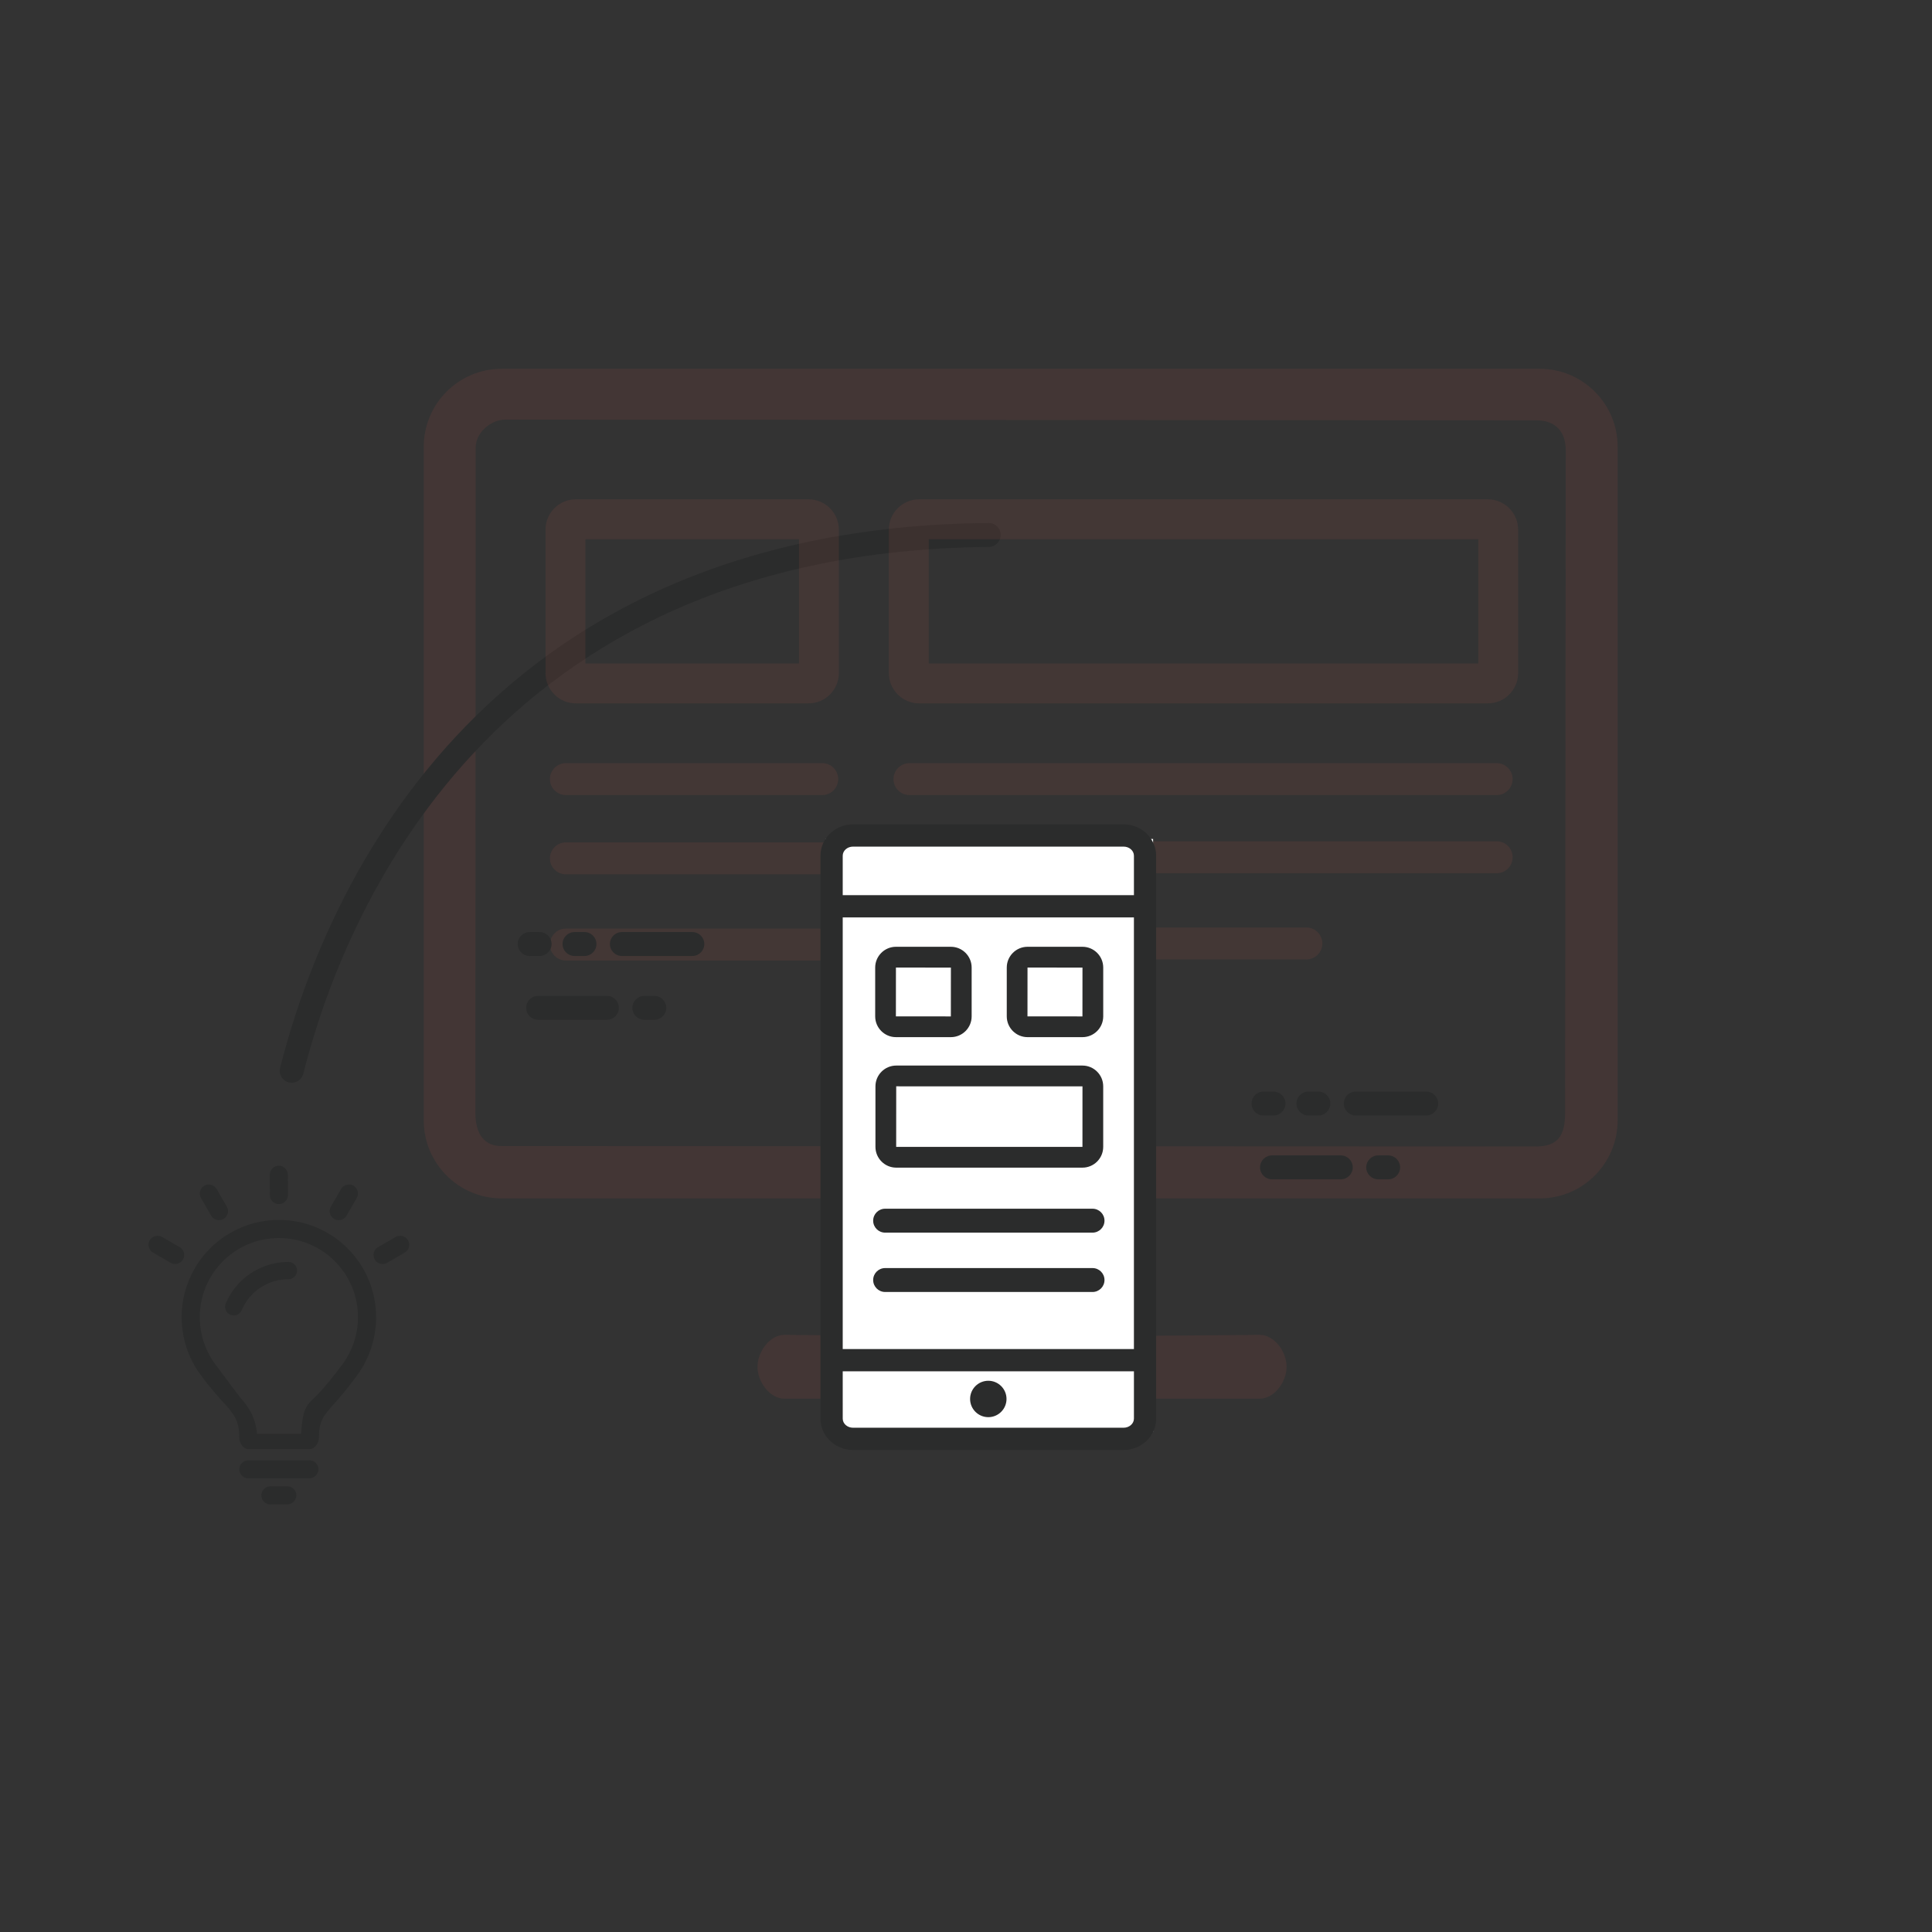 <?xml version="1.0" encoding="utf-8"?>
<!-- Generator: Adobe Illustrator 17.0.0, SVG Export Plug-In . SVG Version: 6.00 Build 0)  -->
<!DOCTYPE svg PUBLIC "-//W3C//DTD SVG 1.1//EN" "http://www.w3.org/Graphics/SVG/1.1/DTD/svg11.dtd">
<svg version="1.1" id="Calque_1" xmlns="http://www.w3.org/2000/svg" xmlns:xlink="http://www.w3.org/1999/xlink" x="0px" y="0px"
	 width="200px" height="200px" viewBox="0 0 200 200" enable-background="new 0 0 200 200" xml:space="preserve">
<rect x="0" y="0" width="200" height="200" fill="#333333" stroke="none"/>
<g opacity="0.1">
	<path fill="#DB5948" d="M154.936,90.396H94.147c-0.912,0-1.652-0.74-1.652-1.652s0.74-1.652,1.652-1.652h60.789
		c0.912,0,1.651,0.74,1.651,1.652S155.847,90.396,154.936,90.396z"/>
</g>
<g opacity="0.1">
	<path fill="#DB5948" d="M85.118,90.508H58.579c-0.912,0-1.652-0.74-1.652-1.652s0.74-1.652,1.652-1.652h26.539
		c0.912,0,1.652,0.74,1.652,1.652S86.03,90.508,85.118,90.508z"/>
</g>
<g opacity="0.1">
	<path fill="#DB5948" d="M135.238,99.32H94.147c-0.912,0-1.652-0.74-1.652-1.652s0.74-1.652,1.652-1.652h41.092
		c0.912,0,1.651,0.74,1.651,1.652C136.889,98.581,136.15,99.32,135.238,99.32z"/>
</g>
<g opacity="0.1">
	<path fill="#DB5948" d="M85.118,99.431H58.579c-0.912,0-1.652-0.74-1.652-1.652c0-0.912,0.74-1.652,1.652-1.652h26.539
		c0.912,0,1.652,0.74,1.652,1.652C86.769,98.691,86.03,99.431,85.118,99.431z"/>
</g>
<path opacity="0.1" fill="#DB5948" enable-background="new    " d="M159.395,38.177H51.931c-4.447,0-8.065,3.618-8.065,8.065v69.751
	c0,4.447,3.618,8.065,8.065,8.065h50.432v14.267c0,0.058-21.157-0.14-21.157-0.14c-1.541,0-2.789,1.763-2.789,3.303
	s1.249,3.303,2.789,3.303H130.4c1.541,0,2.789-1.763,2.789-3.303c0-1.54-1.249-3.303-2.789-3.303c0,0-21.432,0.199-21.432,0.14
	v-14.267h50.425c4.447,0,8.065-3.618,8.065-8.065V46.243C167.46,41.795,163.842,38.177,159.395,38.177z M162.022,115.159
	c0,2.357-0.696,3.523-3.027,3.523l-107.106-0.044c-1.676,0-2.679-1.148-2.679-3.452l0.033-68.894c0-1.485,1.575-2.856,3.059-2.856
	l106.757,0.079c2.06,0,3.024,1.284,3.024,3.047L162.022,115.159z"/>
<g>
	<rect x="85.465" y="86.85" fill="#FFFFFF" width="33.903" height="61.38"/>
	<g>
		<g>
			<g>
				<path fill="#2B2C2C" d="M116.315,85.337h-28.01c-1.859,0-3.37,1.456-3.37,3.246v58.275c0,1.787,1.511,3.244,3.37,3.244h28.01
					c1.86,0,3.37-1.456,3.37-3.244V88.583C119.685,86.793,118.174,85.337,116.315,85.337z M87.238,141.956h30.146v4.901
					c0,0.52-0.48,0.942-1.069,0.942h-28.01c-0.588,0-1.066-0.422-1.066-0.942C87.238,146.857,87.238,141.956,87.238,141.956z
					 M117.383,94.973v44.679H87.238V94.973H117.383z M88.305,87.641h28.01c0.588,0,1.069,0.422,1.069,0.942v4.086H87.238v-4.085
					C87.238,88.063,87.716,87.641,88.305,87.641z"/>
			</g>
			<g>
				<path fill="#2B2C2C" d="M102.309,146.704c1.04,0,1.885-0.845,1.885-1.885c0-1.037-0.845-1.883-1.885-1.883
					s-1.885,0.846-1.885,1.883C100.424,145.861,101.27,146.704,102.309,146.704z"/>
			</g>
		</g>
	</g>
	<g>
		<path fill="#2B2C2C" d="M98.435,107.365h-5.686c-1.185,0-2.15-0.966-2.15-2.152v-5.051c0-1.185,0.964-2.152,2.15-2.152h5.686
			c1.185,0,2.15,0.966,2.15,2.152v5.051C100.585,106.4,99.62,107.365,98.435,107.365z M92.747,100.16l-0.004,5.055l5.69,0.004v0.002
			c0.002-0.002,0.004-5.056,0.004-5.056L92.747,100.16z"/>
	</g>
	<g>
		<path fill="#2B2C2C" d="M112.056,107.365h-5.686c-1.185,0-2.15-0.966-2.15-2.152v-5.051c0-1.185,0.964-2.152,2.15-2.152h5.686
			c1.185,0,2.15,0.966,2.15,2.152v5.051C114.205,106.4,113.241,107.365,112.056,107.365z M106.368,100.16l-0.004,5.055l5.69,0.004
			v0.002c0.002-0.002,0.004-5.056,0.004-5.056L106.368,100.16z"/>
	</g>
	<g>
		<path fill="#2B2C2C" d="M112.056,120.874H92.776c-1.185,0-2.15-0.966-2.15-2.152v-6.264c0-1.185,0.964-2.152,2.15-2.152h19.279
			c1.185,0,2.149,0.966,2.149,2.152v6.264C114.205,119.908,113.241,120.874,112.056,120.874z M92.776,112.456l-0.004,6.267
			l19.283,0.004l0.003-6.267L92.776,112.456z"/>
	</g>
	<g>
		<path fill="#2B2C2C" d="M113.098,127.602h-21.47c-0.684,0-1.238-0.555-1.238-1.238s0.555-1.238,1.238-1.238h21.47
			c0.684,0,1.238,0.555,1.238,1.238C114.336,127.047,113.781,127.602,113.098,127.602z"/>
	</g>
	<g>
		<path fill="#2B2C2C" d="M113.098,133.746h-21.47c-0.684,0-1.238-0.555-1.238-1.238c0-0.684,0.555-1.238,1.238-1.238h21.47
			c0.684,0,1.238,0.555,1.238,1.238C114.336,133.192,113.781,133.746,113.098,133.746z"/>
	</g>
</g>
<g>
	<path fill="#2B2C2C" d="M29.533,124.373c0.177-0.177,0.275-0.413,0.273-0.662l-0.004-2.108c-0.002-0.498-0.443-0.934-0.938-0.933
		c-0.25,0.002-0.486,0.1-0.661,0.277c-0.177,0.178-0.272,0.413-0.271,0.661l0.002,2.107c0,0.164,0.045,0.324,0.126,0.464
		c0.168,0.29,0.479,0.469,0.811,0.469C29.123,124.649,29.358,124.55,29.533,124.373z"/>
	<path fill="#2B2C2C" d="M35.986,129.232c-0.938-0.938-2.038-1.672-3.268-2.185c-2.458-1.014-5.252-1.014-7.697,0.003
		c-1.229,0.509-2.33,1.244-3.269,2.182c-0.933,0.932-1.665,2.025-2.185,3.269c-0.507,1.222-0.765,2.517-0.765,3.848
		c0,1.062,0.166,2.112,0.496,3.12c0.327,1.007,0.812,1.953,1.442,2.815c1.05,1.438,1.89,2.353,2.505,3.024
		c1.11,1.216,1.526,1.886,1.526,3.545c0,0.518,0.421,1.157,0.939,1.157h6.363c0.517,0,0.938-0.638,0.938-1.157
		c0-1.677,0.415-2.244,1.526-3.473c0.647-0.716,1.452-1.662,2.461-3.041c0.629-0.86,1.113-1.834,1.442-2.84
		c0.327-1.007,0.495-2.072,0.495-3.135C38.934,133.676,37.887,131.133,35.986,129.232z M22.252,141.177
		c-0.509-0.697-0.904-1.467-1.171-2.287c-0.266-0.818-0.401-1.672-0.401-2.541c0-1.084,0.208-2.137,0.63-3.158
		c0.412-0.984,1.008-1.868,1.77-2.63c0.753-0.754,1.625-1.344,2.656-1.787l0.003,0.006c1.98-0.82,4.281-0.822,6.263,0.002
		c0.992,0.409,1.886,1.007,2.657,1.779c1.547,1.548,2.399,3.605,2.399,5.789c0,0.871-0.136,1.727-0.403,2.544
		c-0.267,0.82-0.661,1.589-1.168,2.285c-0.965,1.32-1.777,2.277-2.39,2.955c-1.143,1.265-1.756,1.135-1.922,4.295h-4.568
		c-0.154-1.58-0.737-2.656-1.735-3.751C24.87,144.677,23.214,142.493,22.252,141.177z"/>
	<path fill="#2B2C2C" d="M37.023,123.301c-0.065-0.241-0.221-0.44-0.437-0.563c-0.429-0.249-1.03-0.085-1.277,0.344l-1.055,1.825
		c-0.256,0.449-0.101,1.022,0.344,1.278c0.142,0.081,0.304,0.125,0.468,0.125c0.335,0,0.646-0.181,0.811-0.469l1.055-1.825
		C37.057,123.799,37.089,123.544,37.023,123.301z"/>
	<path fill="#2B2C2C" d="M23.479,124.907l-1.05-1.822c-0.247-0.43-0.841-0.596-1.28-0.347c-0.446,0.259-0.6,0.832-0.344,1.279
		l1.052,1.822c0.166,0.29,0.478,0.471,0.812,0.471c0.164,0,0.326-0.043,0.465-0.125c0.217-0.123,0.372-0.324,0.437-0.565
		C23.637,125.378,23.605,125.126,23.479,124.907z"/>
	<path fill="#2B2C2C" d="M19.035,129.669c-0.064-0.242-0.22-0.445-0.436-0.568l-1.826-1.052c-0.432-0.249-1.031-0.085-1.278,0.344
		c-0.124,0.217-0.157,0.471-0.091,0.711c0.065,0.242,0.221,0.443,0.437,0.566l1.824,1.054c0.142,0.081,0.302,0.123,0.465,0.123
		c0.335,0,0.646-0.179,0.812-0.468C19.067,130.162,19.1,129.91,19.035,129.669z"/>
	<path fill="#2B2C2C" d="M42.24,128.392c-0.247-0.43-0.845-0.594-1.279-0.344l-1.823,1.054c-0.446,0.256-0.602,0.828-0.344,1.279
		c0.166,0.288,0.479,0.468,0.812,0.468c0.163,0,0.324-0.042,0.467-0.123l1.823-1.054C42.343,129.415,42.496,128.84,42.24,128.392z"
		/>
	<path fill="#2B2C2C" d="M29.855,130.635c-0.464,0-0.935,0.047-1.397,0.142c-0.456,0.091-0.908,0.23-1.34,0.413
		c-0.418,0.176-0.82,0.394-1.194,0.647c-0.382,0.256-0.735,0.547-1.048,0.861c-0.317,0.317-0.607,0.669-0.862,1.049
		c-0.253,0.377-0.469,0.777-0.644,1.191c-0.092,0.219-0.093,0.463-0.003,0.684c0.09,0.222,0.26,0.394,0.48,0.486
		c0.11,0.047,0.227,0.07,0.345,0.07c0.361,0,0.686-0.215,0.825-0.547c0.13-0.307,0.292-0.605,0.483-0.886
		c0.186-0.276,0.403-0.539,0.644-0.781c0.248-0.249,0.51-0.464,0.78-0.645c0.285-0.191,0.583-0.353,0.887-0.483
		c0.32-0.136,0.655-0.239,0.995-0.307c0.339-0.068,0.692-0.102,1.049-0.102c0.494,0,0.896-0.403,0.896-0.896
		C30.751,131.037,30.349,130.635,29.855,130.635z"/>
	<path fill="#2B2C2C" d="M25.046,152.768c0.177,0.177,0.413,0.275,0.662,0.273l6.325-0.004c0.498-0.002,0.934-0.443,0.933-0.938
		c-0.002-0.25-0.1-0.486-0.277-0.661c-0.178-0.177-0.413-0.272-0.661-0.271l-6.324,0.002c-0.164,0-0.324,0.045-0.464,0.126
		c-0.29,0.168-0.469,0.479-0.469,0.811C24.771,152.358,24.869,152.593,25.046,152.768z"/>
	<path fill="#2B2C2C" d="M27.332,155.466c0.177,0.177,0.413,0.275,0.662,0.273l1.754-0.004c0.498-0.002,0.934-0.443,0.933-0.938
		c-0.002-0.251-0.1-0.486-0.277-0.661c-0.178-0.177-0.413-0.272-0.662-0.271l-1.754,0.002c-0.164,0-0.324,0.045-0.464,0.126
		c-0.29,0.168-0.469,0.479-0.469,0.811C27.057,155.055,27.155,155.29,27.332,155.466z"/>
</g>
<g>
	<path fill="#2B2C2C" d="M30.197,112.086c-0.1,0-0.202-0.013-0.304-0.038c-0.663-0.167-1.066-0.84-0.897-1.504
		c4.239-16.792,19.873-55.904,73.344-56.403c0.702,0.004,1.244,0.543,1.25,1.227c0.006,0.684-0.543,1.244-1.227,1.25
		c-51.746,0.482-66.866,38.296-70.965,54.532C31.255,111.712,30.752,112.086,30.197,112.086z"/>
</g>
<g>
	<path fill="#2B2C2C" d="M147.641,115.477h-7.294c-0.684,0-1.238-0.555-1.238-1.238s0.555-1.238,1.238-1.238h7.294
		c0.684,0,1.238,0.555,1.238,1.238C148.88,114.922,148.325,115.477,147.641,115.477z"/>
</g>
<g opacity="0.1">
	<path fill="#DB5948" d="M154.936,82.305H94.147c-0.912,0-1.652-0.74-1.652-1.652c0-0.912,0.74-1.652,1.652-1.652h60.789
		c0.912,0,1.651,0.74,1.651,1.652C156.587,81.566,155.847,82.305,154.936,82.305z"/>
</g>
<g opacity="0.1">
	<path fill="#DB5948" d="M85.118,82.305H58.579c-0.912,0-1.652-0.74-1.652-1.652c0-0.912,0.74-1.652,1.652-1.652h26.539
		c0.912,0,1.652,0.74,1.652,1.652C86.769,81.566,86.03,82.305,85.118,82.305z"/>
</g>
<g>
	<path fill="#2B2C2C" d="M136.477,115.477h-1.032c-0.684,0-1.238-0.555-1.238-1.238s0.555-1.238,1.238-1.238h1.032
		c0.684,0,1.238,0.555,1.238,1.238S137.16,115.477,136.477,115.477z"/>
</g>
<g>
	<path fill="#2B2C2C" d="M131.832,115.477h-1.032c-0.684,0-1.238-0.555-1.238-1.238s0.555-1.238,1.238-1.238h1.032
		c0.684,0,1.238,0.555,1.238,1.238C133.071,114.922,132.516,115.477,131.832,115.477z"/>
</g>
<g>
	<path fill="#2B2C2C" d="M138.799,122.083h-7.122c-0.684,0-1.238-0.555-1.238-1.238c0-0.684,0.555-1.238,1.238-1.238h7.122
		c0.684,0,1.238,0.555,1.238,1.238C140.037,121.528,139.483,122.083,138.799,122.083z"/>
</g>
<g>
	<path fill="#2B2C2C" d="M143.702,122.083h-1.032c-0.684,0-1.238-0.555-1.238-1.238c0-0.684,0.555-1.238,1.238-1.238h1.032
		c0.684,0,1.238,0.555,1.238,1.238C144.941,121.528,144.385,122.083,143.702,122.083z"/>
</g>
<g>
	<path fill="#2B2C2C" d="M71.67,98.963h-7.294c-0.684,0-1.238-0.555-1.238-1.238s0.555-1.238,1.238-1.238h7.294
		c0.684,0,1.238,0.555,1.238,1.238C72.908,98.408,72.353,98.963,71.67,98.963z"/>
</g>
<g>
	<path fill="#2B2C2C" d="M60.506,98.963h-1.032c-0.684,0-1.238-0.555-1.238-1.238s0.555-1.238,1.238-1.238h1.032
		c0.684,0,1.238,0.555,1.238,1.238S61.189,98.963,60.506,98.963z"/>
</g>
<g>
	<path fill="#2B2C2C" d="M55.861,98.963h-1.032c-0.684,0-1.238-0.555-1.238-1.238s0.555-1.238,1.238-1.238h1.032
		c0.684,0,1.238,0.555,1.238,1.238S56.544,98.963,55.861,98.963z"/>
</g>
<g>
	<path fill="#2B2C2C" d="M62.828,105.569h-7.122c-0.684,0-1.238-0.555-1.238-1.238s0.555-1.238,1.238-1.238h7.122
		c0.684,0,1.238,0.555,1.238,1.238C64.066,105.013,63.512,105.569,62.828,105.569z"/>
</g>
<g>
	<path fill="#2B2C2C" d="M67.731,105.569h-1.032c-0.684,0-1.238-0.555-1.238-1.238s0.555-1.238,1.238-1.238h1.032
		c0.684,0,1.238,0.555,1.238,1.238C68.969,105.013,68.414,105.569,67.731,105.569z"/>
</g>
<g opacity="0.1">
	<path fill="#DB5948" d="M154.015,72.814H95.153c-1.731,0-3.14-1.409-3.14-3.14V54.83c0-1.732,1.409-3.141,3.14-3.141h58.862
		c1.732,0,3.141,1.409,3.141,3.141v14.844C157.156,71.405,155.748,72.814,154.015,72.814z M96.142,68.686h56.886V55.818H96.142
		V68.686z"/>
</g>
<g opacity="0.1">
	<path fill="#DB5948" d="M83.698,72.814H59.612c-1.732,0-3.141-1.409-3.141-3.14V54.83c0-1.732,1.409-3.141,3.141-3.141h24.085
		c1.732,0,3.141,1.409,3.141,3.141v14.844C86.838,71.405,85.43,72.814,83.698,72.814z M60.599,68.686h22.11V55.818h-22.11V68.686z"
		/>
</g>
</svg>

